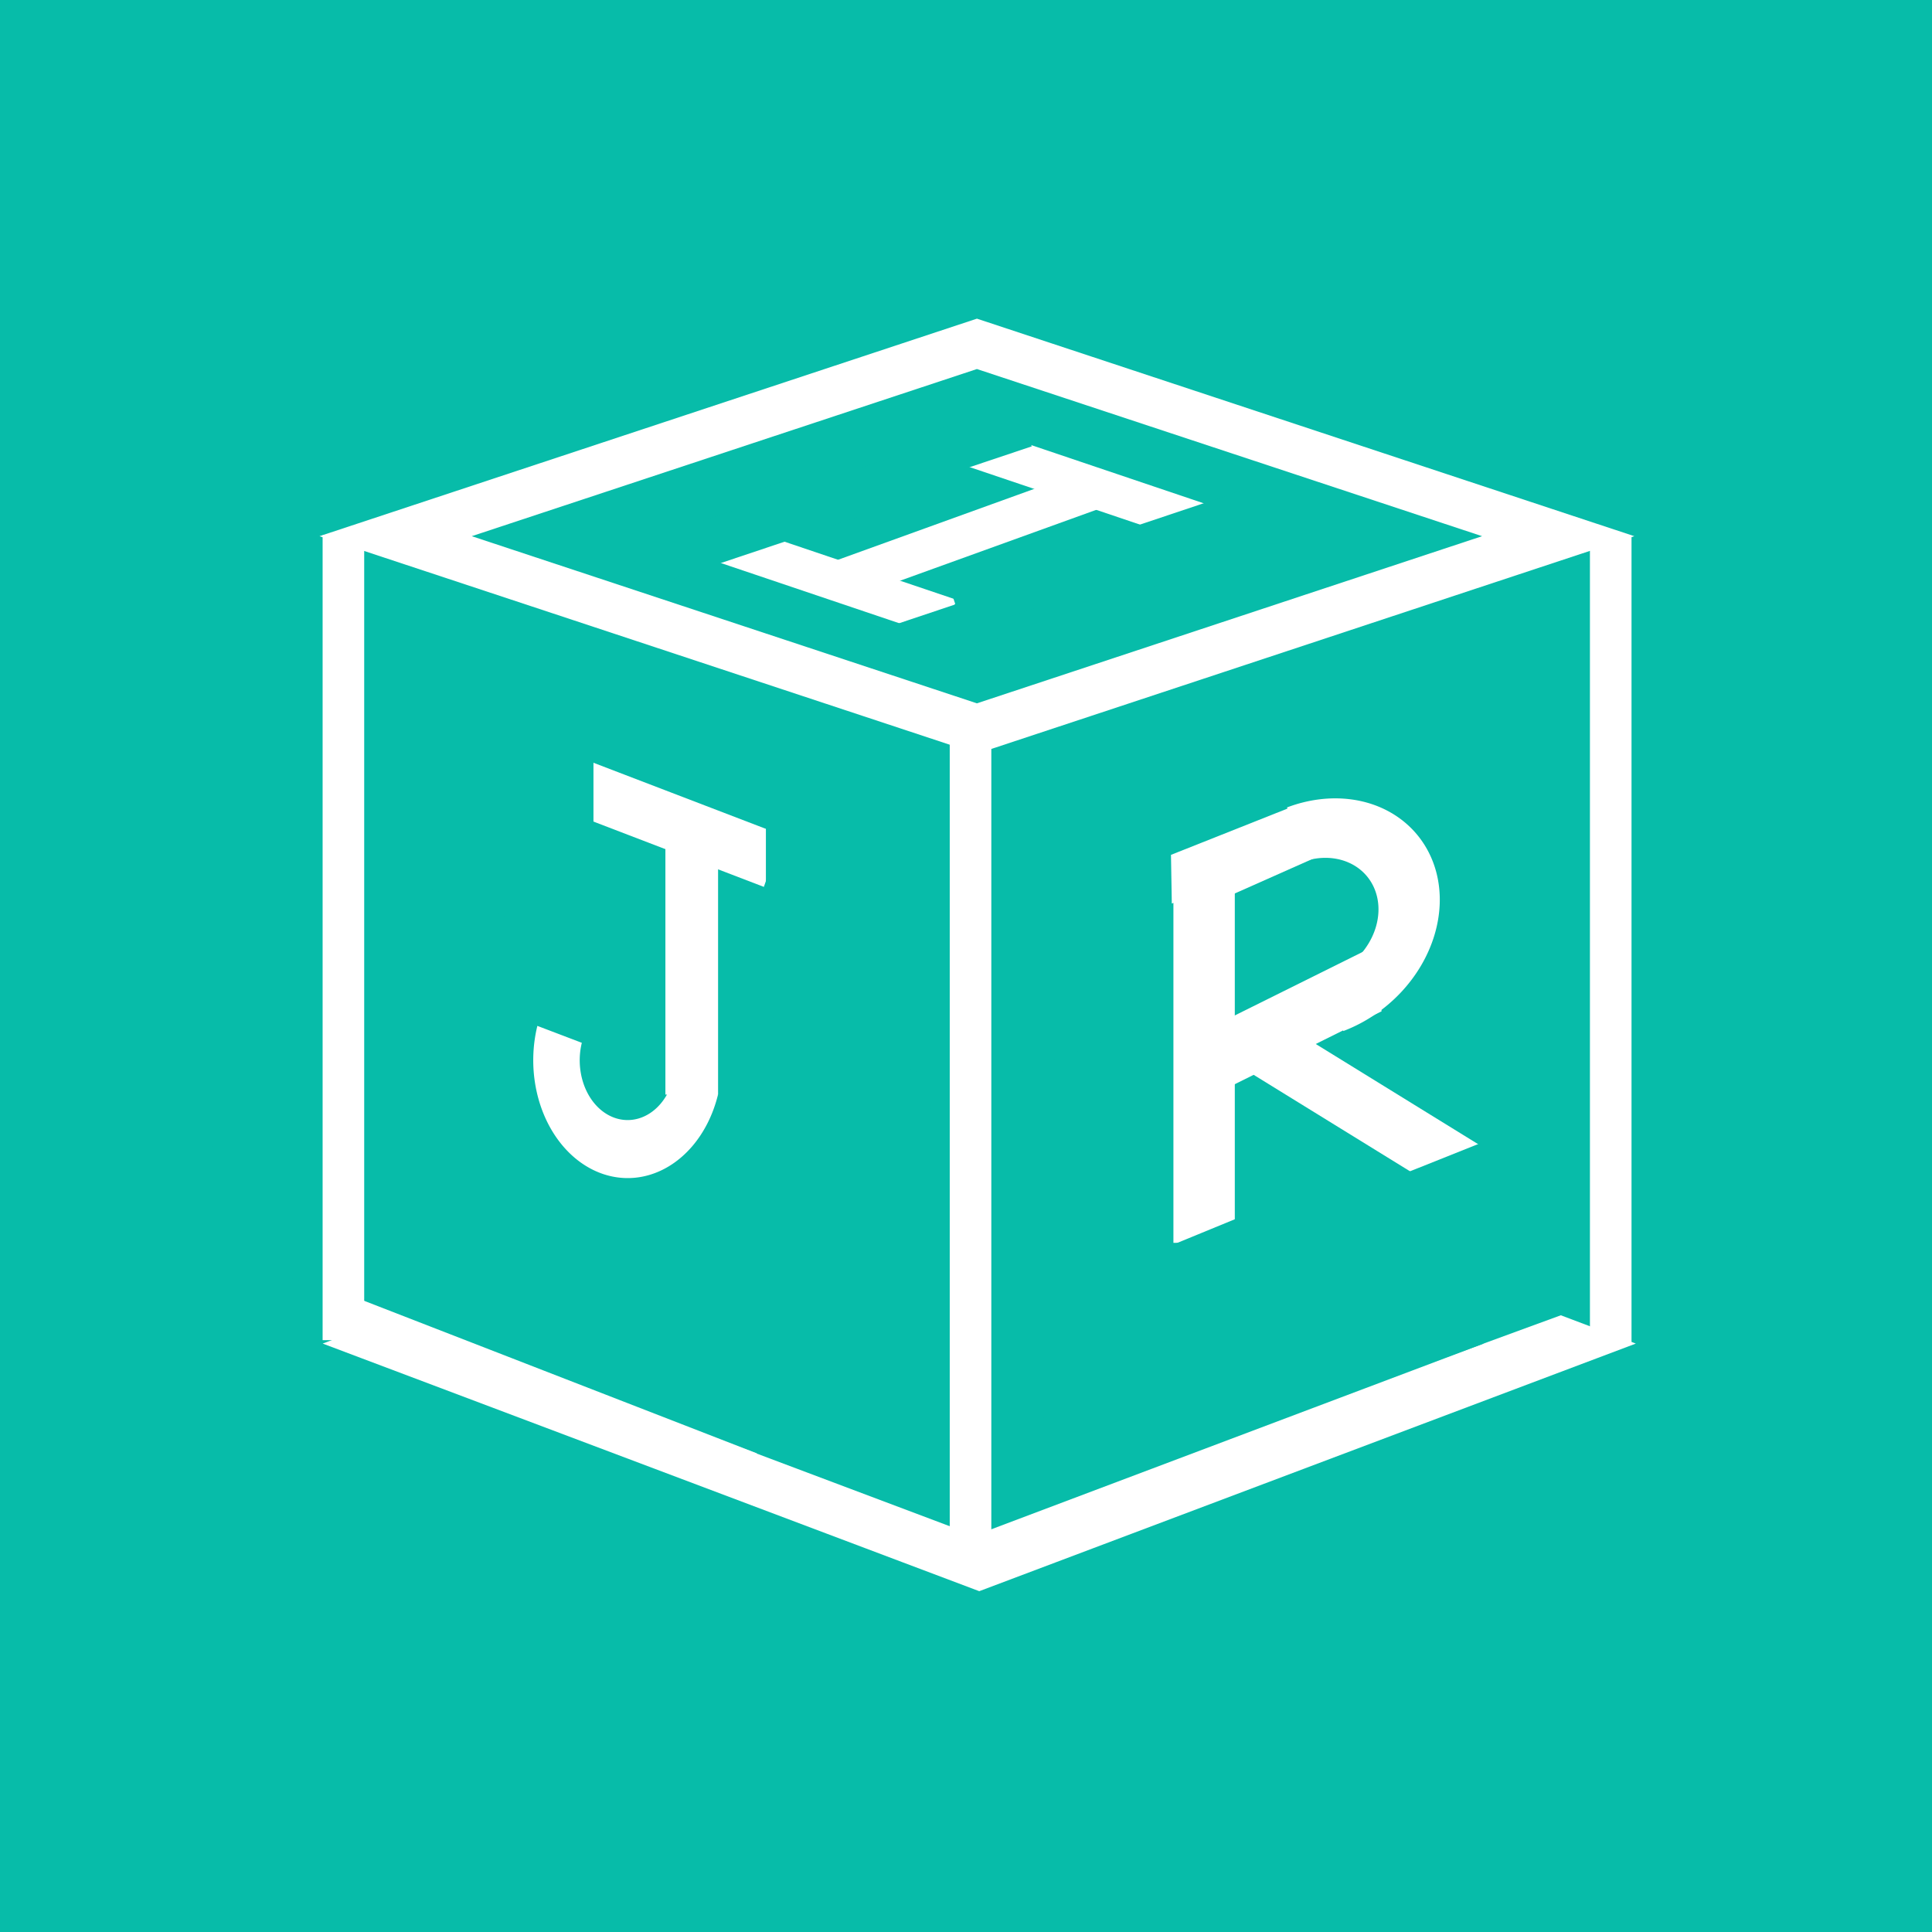 <?xml version="1.0" encoding="UTF-8" standalone="no"?>
<svg
   xmlns:osb="http://www.openswatchbook.org/uri/2009/osb"
   xmlns:dc="http://purl.org/dc/elements/1.1/"
   xmlns:cc="http://creativecommons.org/ns#"
   xmlns:rdf="http://www.w3.org/1999/02/22-rdf-syntax-ns#"
   xmlns:svg="http://www.w3.org/2000/svg"
   xmlns="http://www.w3.org/2000/svg"
   xmlns:sodipodi="http://sodipodi.sourceforge.net/DTD/sodipodi-0.dtd"
   xmlns:inkscape="http://www.inkscape.org/namespaces/inkscape"
   viewBox="0 0 32.2 32.2"
   x="0"
   y="0"
   height="50"
   width="50"
   version="1.1"
   id="svg4126"
   sodipodi:docname="ILOGJRulesConnectorPX.svg"
   inkscape:version="0.92.4 (5da689c313, 2019-01-14)">
  <sodipodi:namedview
     pagecolor="#ffffff"
     bordercolor="#666666"
     borderopacity="1"
     objecttolerance="10"
     gridtolerance="10"
     guidetolerance="10"
     inkscape:pageopacity="0"
     inkscape:pageshadow="2"
     inkscape:window-width="1440"
     inkscape:window-height="837"
     id="namedview4128"
     showgrid="false"
     inkscape:zoom="9.4469466"
     inkscape:cx="8.6087419"
     inkscape:cy="22.427363"
     inkscape:window-x="-8"
     inkscape:window-y="-8"
     inkscape:window-maximized="1"
     inkscape:current-layer="svg4126"
     showguides="true"
     inkscape:guide-bbox="true"
     inkscape:snap-grids="true" />
  <defs
     id="defs4118">
    <inkscape:perspective
       sodipodi:type="inkscape:persp3d"
       inkscape:vp_x="20.823453 : 15.433575 : 1"
       inkscape:vp_y="13.385832 : 242.77583 : 0"
       inkscape:vp_z="-9.3903788 : 32.87951 : 1"
       inkscape:persp3d-origin="-9.0459741 : 18.52484 : 1"
       id="perspective5480" />
    <linearGradient
       id="linearGradient4952"
       osb:paint="solid">
      <stop
         style="stop-color:#07bca9;stop-opacity:1;"
         offset="0"
         id="stop4950" />
    </linearGradient>
    <style
       id="style4116">.a{fill:#07bca9;}.b{fill:#fff;}</style>
  </defs>
  <title
     id="title4120">ILOGJRulesConnectorPX</title>
  <rect
     class="a"
     width="32.2"
     height="32.23"
     id="rect4122"
     style="stroke:none;fill:#07bca9;fill-opacity:1" />
  <g
     inkscape:groupmode="layer"
     id="layer1"
     inkscape:label="Layer 1" />
  <rect
     style="fill:none;fill-opacity:1;stroke:#ffffff;stroke-width:1.337;stroke-miterlimit:4;stroke-dasharray:none;stroke-opacity:1"
     id="rect5184"
     width="10.209"
     height="10.209"
     x="17.704"
     y="0.547"
     transform="matrix(0.949,0.314,-0.949,0.314,0,0)" />
  <rect
     style="fill:none;fill-opacity:1;stroke:#ffffff;stroke-width:1.354;stroke-miterlimit:4;stroke-dasharray:none;stroke-opacity:1"
     id="rect5184-3"
     width="10.337"
     height="10.337"
     x="35.268"
     y="17.831"
     transform="matrix(0.936,0.353,-0.936,0.353,0,0)" />
  <rect
     style="fill:#07bca9;fill-opacity:1;stroke:none;stroke-width:0.77;stroke-miterlimit:4;stroke-dasharray:none;stroke-opacity:1"
     id="rect6150"
     width="13.919"
     height="6.903"
     x="10.049"
     y="11.327"
     transform="rotate(20.627)" />
  <rect
     style="fill:#ffffff;fill-opacity:1;stroke:none;stroke-width:0.809;stroke-miterlimit:4;stroke-dasharray:none;stroke-opacity:1"
     id="rect6100-6"
     width="0.693"
     height="13.417"
     x="5.377"
     y="8.919" />
  <rect
     style="fill:#07bca9;fill-opacity:1;stroke:none;stroke-width:0.77;stroke-miterlimit:4;stroke-dasharray:none;stroke-opacity:1"
     id="rect6150-0"
     width="13.919"
     height="6.903"
     x="-22.127"
     y="22.628"
     transform="matrix(-0.939,0.344,0.344,0.939,0,0)" />
  <rect
     style="fill:#ffffff;fill-opacity:1;stroke:none;stroke-width:0.811;stroke-miterlimit:4;stroke-dasharray:none;stroke-opacity:1"
     id="rect6100-6-5"
     width="0.693"
     height="13.488"
     x="15.829"
     y="12.197" />
  <rect
     style="fill:#ffffff;fill-opacity:1;stroke:none;stroke-width:0.811;stroke-miterlimit:4;stroke-dasharray:none;stroke-opacity:1"
     id="rect6100-6-6-3-32"
     width="0.693"
     height="13.488"
     x="26.499"
     y="8.925" />
  <rect
     style="fill:#ffffff;fill-opacity:1;stroke:none;stroke-width:0.575;stroke-miterlimit:4;stroke-dasharray:none;stroke-opacity:1"
     id="rect6100-6-5-7-7"
     width="0.624"
     height="7.533"
     x="18.25"
     y="-17.606"
     transform="matrix(-0.208,0.978,-0.932,-0.362,0,0)" />
  <rect
     style="fill:#ffffff;fill-opacity:1;stroke-width:0.511"
     id="rect774-2"
     width="3.734"
     height="0.708"
     x="15.935"
     y="4.579"
     transform="matrix(0.948,0.32,-0.586,0.81,0,0)" />
  <rect
     style="fill:#ffffff;fill-opacity:1;stroke-width:0.511"
     id="rect774-2-3"
     width="3.734"
     height="0.708"
     x="18.464"
     y="1.604"
     transform="matrix(0.948,0.32,-0.586,0.81,0,0)" />
  <rect
     style="fill:#ffffff;fill-opacity:1;stroke-width:0.868"
     id="rect821"
     width="4.827"
     height="0.708"
     x="5.611"
     y="14.083"
     transform="matrix(0.941,-0.34,0.589,0.808,0,0)" />
  <rect
     style="fill:#07bca9;fill-opacity:1;stroke-width:1.461"
     id="rect823"
     width="5.709"
     height="0.767"
     x="10.681"
     y="14.609"
     transform="rotate(-18.519)" />
  <rect
     style="fill:#07bca9;fill-opacity:1;stroke-width:1.461"
     id="rect823-5"
     width="5.709"
     height="0.767"
     x="11.899"
     y="14.325"
     transform="rotate(-18.519)" />
  <rect
     style="fill:#07bca9;fill-opacity:1;stroke-width:1.461"
     id="rect823-8"
     width="5.709"
     height="0.767"
     x="8.233"
     y="11.749"
     transform="rotate(-18.519)" />
  <rect
     style="fill:#07bca9;fill-opacity:1;stroke-width:1.461"
     id="rect823-8-1"
     width="5.709"
     height="0.767"
     x="7.052"
     y="11.947"
     transform="rotate(-18.519)" />
  <rect
     style="fill:#ffffff;fill-opacity:1;stroke-width:0.566"
     id="rect861"
     width="3.768"
     height="0.916"
     x="13.122"
     y="8.337"
     transform="matrix(0.934,0.358,-0.329,0.944,0,0)" />
  <rect
     style="fill:#ffffff;fill-opacity:1;stroke-width:0.526"
     id="rect863"
     width="0.878"
     height="4.694"
     x="11.09"
     y="13.549" />
  <rect
     style="fill:#07bca9;fill-opacity:1;stroke-width:0.566"
     id="rect865"
     width="0.79"
     height="1.933"
     x="9.101"
     y="12.259" />
  <rect
     style="fill:#07bca9;fill-opacity:1;stroke-width:0.644"
     id="rect865-2"
     width="0.92"
     height="2.147"
     x="12.765"
     y="13.402" />
  <path
     style="fill:#ffffff;fill-opacity:1;stroke-width:0.519"
     d="m 8.956,17.098 a 1.574,1.964 0 0 0 0.355,1.913 1.574,1.964 0 0 0 1.506,0.573 1.574,1.964 0 0 0 1.15,-1.341 l -0.741,-0.282 a 0.799,0.997 0 0 1 -0.585,0.681 0.799,0.997 0 0 1 -0.764,-0.29 0.799,0.997 0 0 1 -0.18,-0.972 z"
     id="path882"
     inkscape:connector-curvature="0" />
  <rect
     style="fill:#ffffff;fill-opacity:1;stroke-width:0.667"
     id="rect863-2"
     width="1.023"
     height="6.464"
     x="19.557"
     y="14.25" />
  <rect
     style="fill:#ffffff;fill-opacity:1;stroke-width:0.378"
     id="rect961"
     width="2.694"
     height="0.841"
     x="18.289"
     y="22.072"
     transform="matrix(0.914,-0.406,0.128,0.992,0,0)" />
  <path
     style="fill:#ffffff;fill-opacity:1;stroke-width:0.6"
     d="m 22.389,17.184 a 1.87,2.207 50.324 0 0 1.517,-1.594 1.87,2.207 50.324 0 0 -0.469,-1.864 1.87,2.207 50.324 0 0 -1.986,-0.269 l 0.231,0.917 a 0.95,1.121 50.324 0 1 1.009,0.137 0.95,1.121 50.324 0 1 0.238,0.946 0.95,1.121 50.324 0 1 -0.771,0.81 z"
     id="path882-4"
     inkscape:connector-curvature="0" />
  <rect
     style="fill:#ffffff;fill-opacity:1;stroke-width:0.483"
     id="rect961-2"
     width="3.447"
     height="1.075"
     x="17.602"
     y="25.465"
     transform="matrix(0.896,-0.445,0.157,0.988,0,0)" />
  <rect
     style="fill:#ffffff;fill-opacity:1;stroke-width:0.569"
     id="rect961-2-5"
     width="4.737"
     height="1.086"
     x="28.238"
     y="3.648"
     transform="matrix(0.851,0.525,-0.84,0.543,0,0)" />
  <rect
     style="fill:#07bca9;fill-opacity:1;stroke-width:0.686"
     id="rect1038"
     width="1.748"
     height="0.535"
     x="12.2"
     y="26.718"
     transform="matrix(0.925,-0.38,0.297,0.955,0,0)" />
  <rect
     style="fill:#ffffff;fill-opacity:1;stroke-width:0.344"
     id="rect961-8"
     width="2.32"
     height="0.811"
     x="20.608"
     y="21.852"
     transform="matrix(0.929,-0.369,0.017,1,0,0)" />
  <rect
     style="fill:#07bca9;fill-opacity:1;stroke-width:1.51"
     id="rect1038-7"
     width="3.016"
     height="1.504"
     x="22.012"
     y="28.208"
     transform="matrix(0.929,-0.371,0.067,0.998,0,0)" />
</svg>
